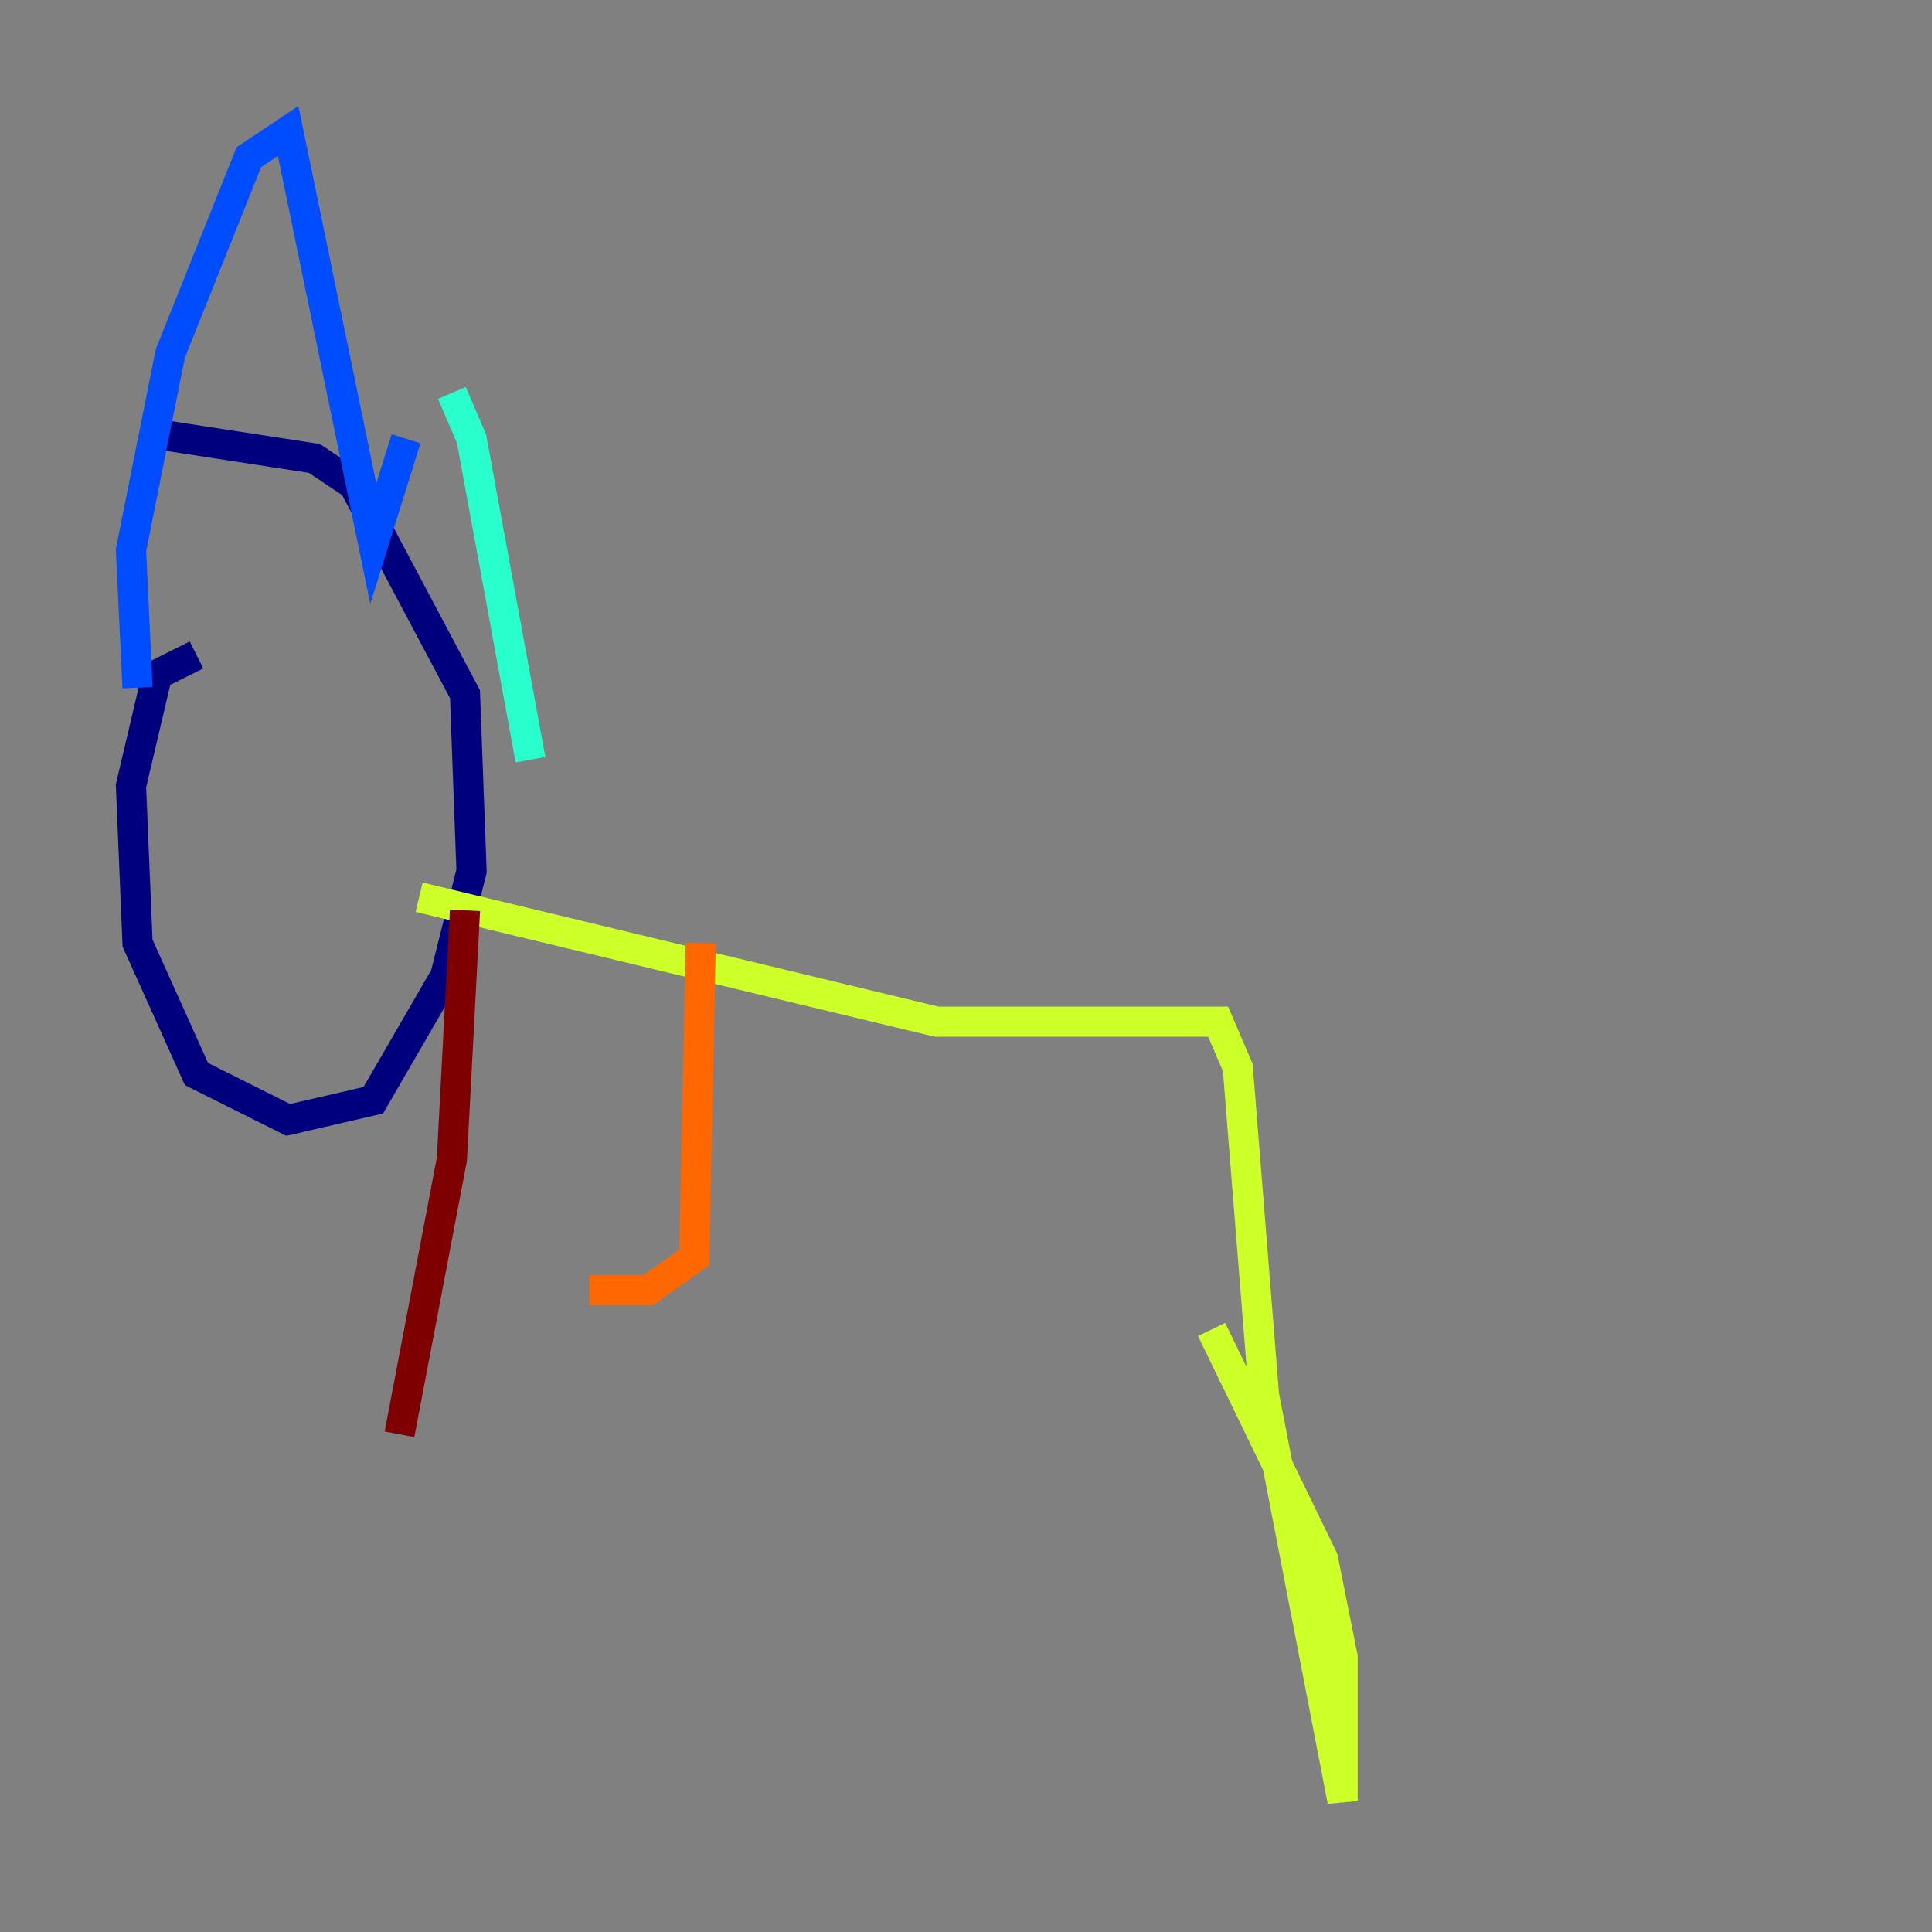 <?xml version="1.0" encoding="utf-8" ?>
<svg baseProfile="tiny" height="128" version="1.2" viewBox="0,0,128,128" width="128" xmlns="http://www.w3.org/2000/svg" xmlns:ev="http://www.w3.org/2001/xml-events" xmlns:xlink="http://www.w3.org/1999/xlink"><rect x="0" y="0" width="128" height="128" fill="#808080" stroke="none"/><defs /><polyline fill="none" points="13.017,43.39 10.414,44.691 8.678,52.068 9.112,62.481 13.017,71.159 19.091,74.197 24.732,72.895 29.505,64.651 31.241,57.709 30.807,45.993 23.43,32.108 20.827,30.373 9.546,28.637" stroke="#00007f" stroke-width="2" /><polyline fill="none" points="9.112,45.559 8.678,36.447 11.281,23.43 16.488,10.414 19.091,8.678 24.732,36.014 26.902,29.071" stroke="#004cff" stroke-width="2" /><polyline fill="none" points="29.939,26.034 31.241,29.071 35.146,50.332" stroke="#29ffcd" stroke-width="2" /><polyline fill="none" points="27.77,59.444 62.047,67.688 80.705,67.688 82.007,70.725 83.742,92.42 88.949,119.322 88.949,109.776 87.647,103.268 80.271,88.081" stroke="#cdff29" stroke-width="2" /><polyline fill="none" points="46.427,62.481 45.993,83.308 42.956,85.478 39.051,85.478" stroke="#ff6700" stroke-width="2" /><polyline fill="none" points="30.807,60.312 29.939,76.8 26.468,95.024" stroke="#7f0000" stroke-width="2" /></svg>